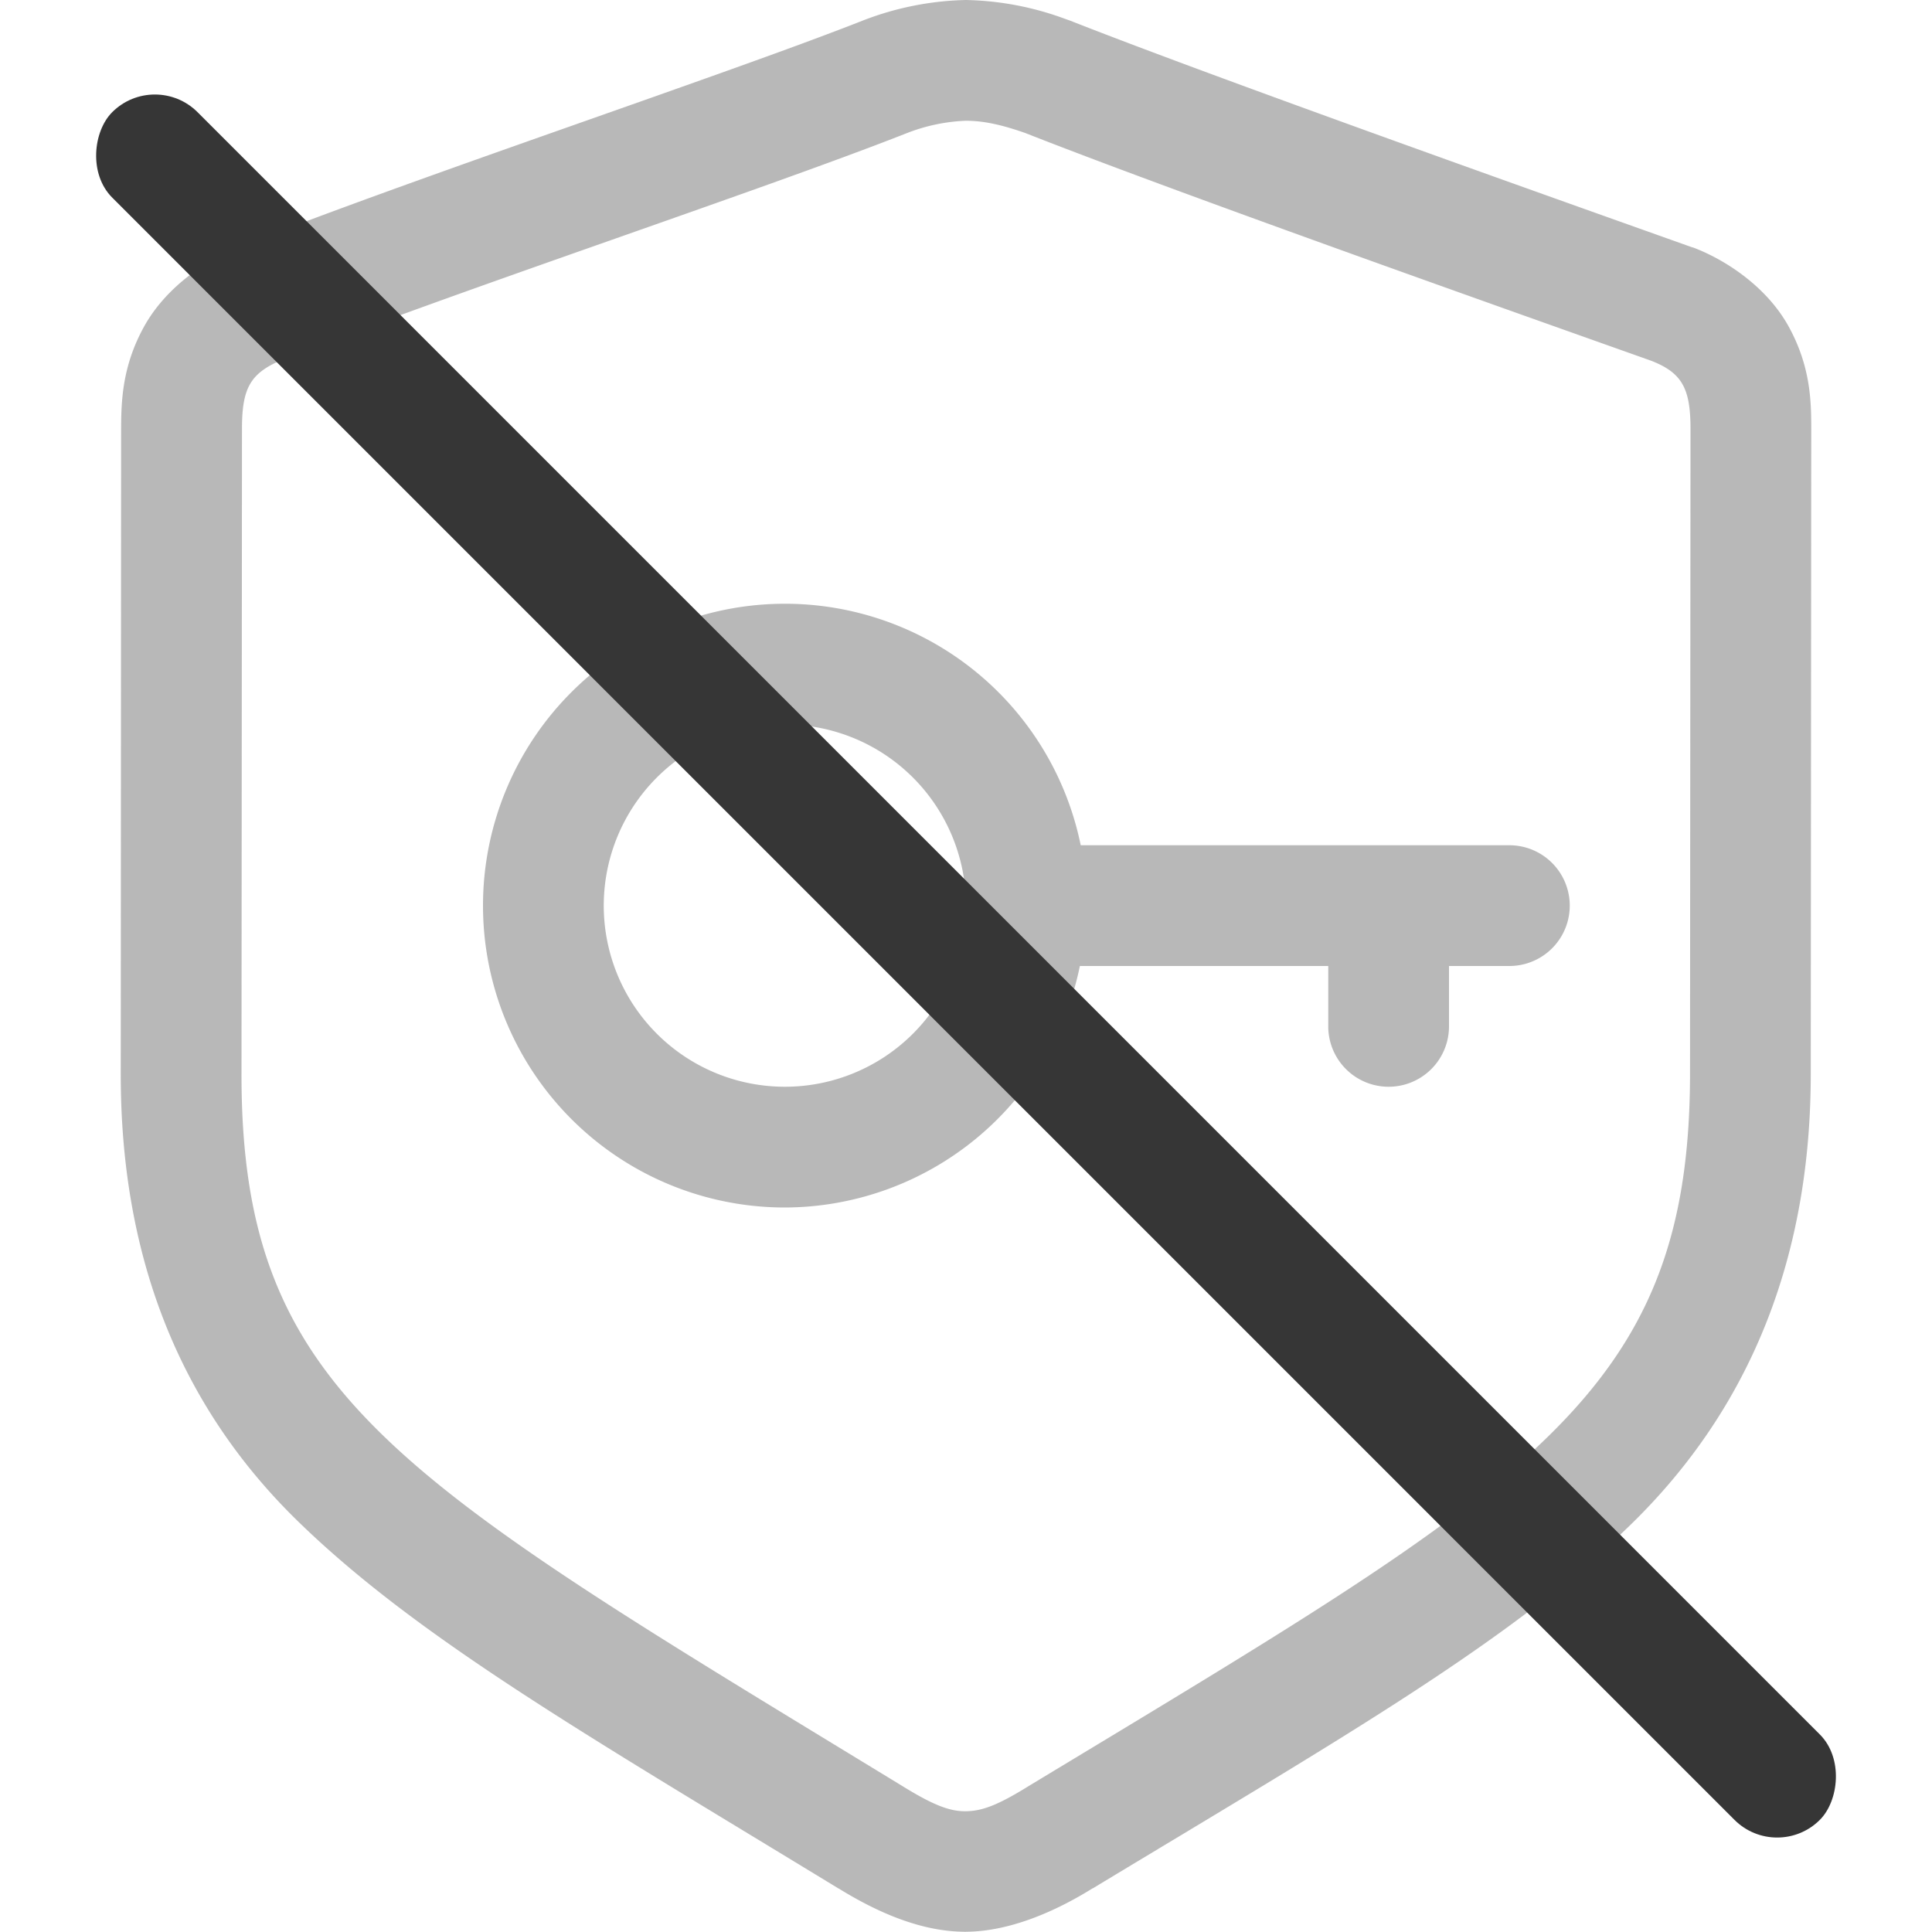 <svg xmlns="http://www.w3.org/2000/svg" width="16" height="16">
<path fill="#363636" d="M7.998 0a2.5 2.5 0 0 0-.852.17C6.012.617 3.38 1.489 1.955 2.057l-.023.01c-.23.098-.557.309-.739.638s-.189.619-.19.848L1 8.895c-.001 1.494.474 2.739 1.473 3.709.996.968 2.395 1.77 4.47 3.035q.003 0 .004.002.003 0 .004.002c.315.194.677.354 1.04.355l.001.002h.002l.002-.002c.358-.001.737-.163 1.053-.36h.002c2.047-1.237 3.445-2.033 4.447-3.005 1.004-.974 1.497-2.228 1.498-3.736L15 3.555c0-.23-.004-.522-.191-.858-.188-.335-.535-.552-.784-.646l-.02-.006C12.642 1.56 10.022.628 8.86.17L8.82.156A2.5 2.5 0 0 0 7.998 0m0 1c.137 0 .284.028.494.102 1.208.476 3.815 1.4 5.178 1.884.265.101.33.237.33.567l-.004 5.342c-.002 2.681-1.355 3.404-5.473 5.894-.264.164-.392.21-.529.211-.127 0-.26-.047-.523-.21C3.298 12.244 1.998 11.557 2 8.894l.004-5.342c0-.33.064-.457.32-.567 1.354-.54 3.982-1.408 5.19-1.884A1.5 1.5 0 0 1 7.998 1" opacity=".35"/>
<path fill="#363636" d="M6.5 5A2.5 2.5 0 0 0 4 7.5 2.5 2.5 0 0 0 6.5 10a2.5 2.5 0 0 0 2.443-2H11v.5a.499.499 0 1 0 1 0V8h.5a.499.499 0 1 0 0-1H8.95A2.5 2.5 0 0 0 6.5 5m0 1A1.5 1.5 0 0 1 8 7.5 1.5 1.5 0 0 1 6.5 9 1.5 1.5 0 0 1 5 7.5 1.5 1.5 0 0 1 6.5 6" opacity=".35"/>
<rect width="20" height="1" x="1.314" y="-.5" fill="#363636" rx=".5" ry=".5" style="paint-order:markers stroke fill" transform="rotate(45)"/>
</svg>
